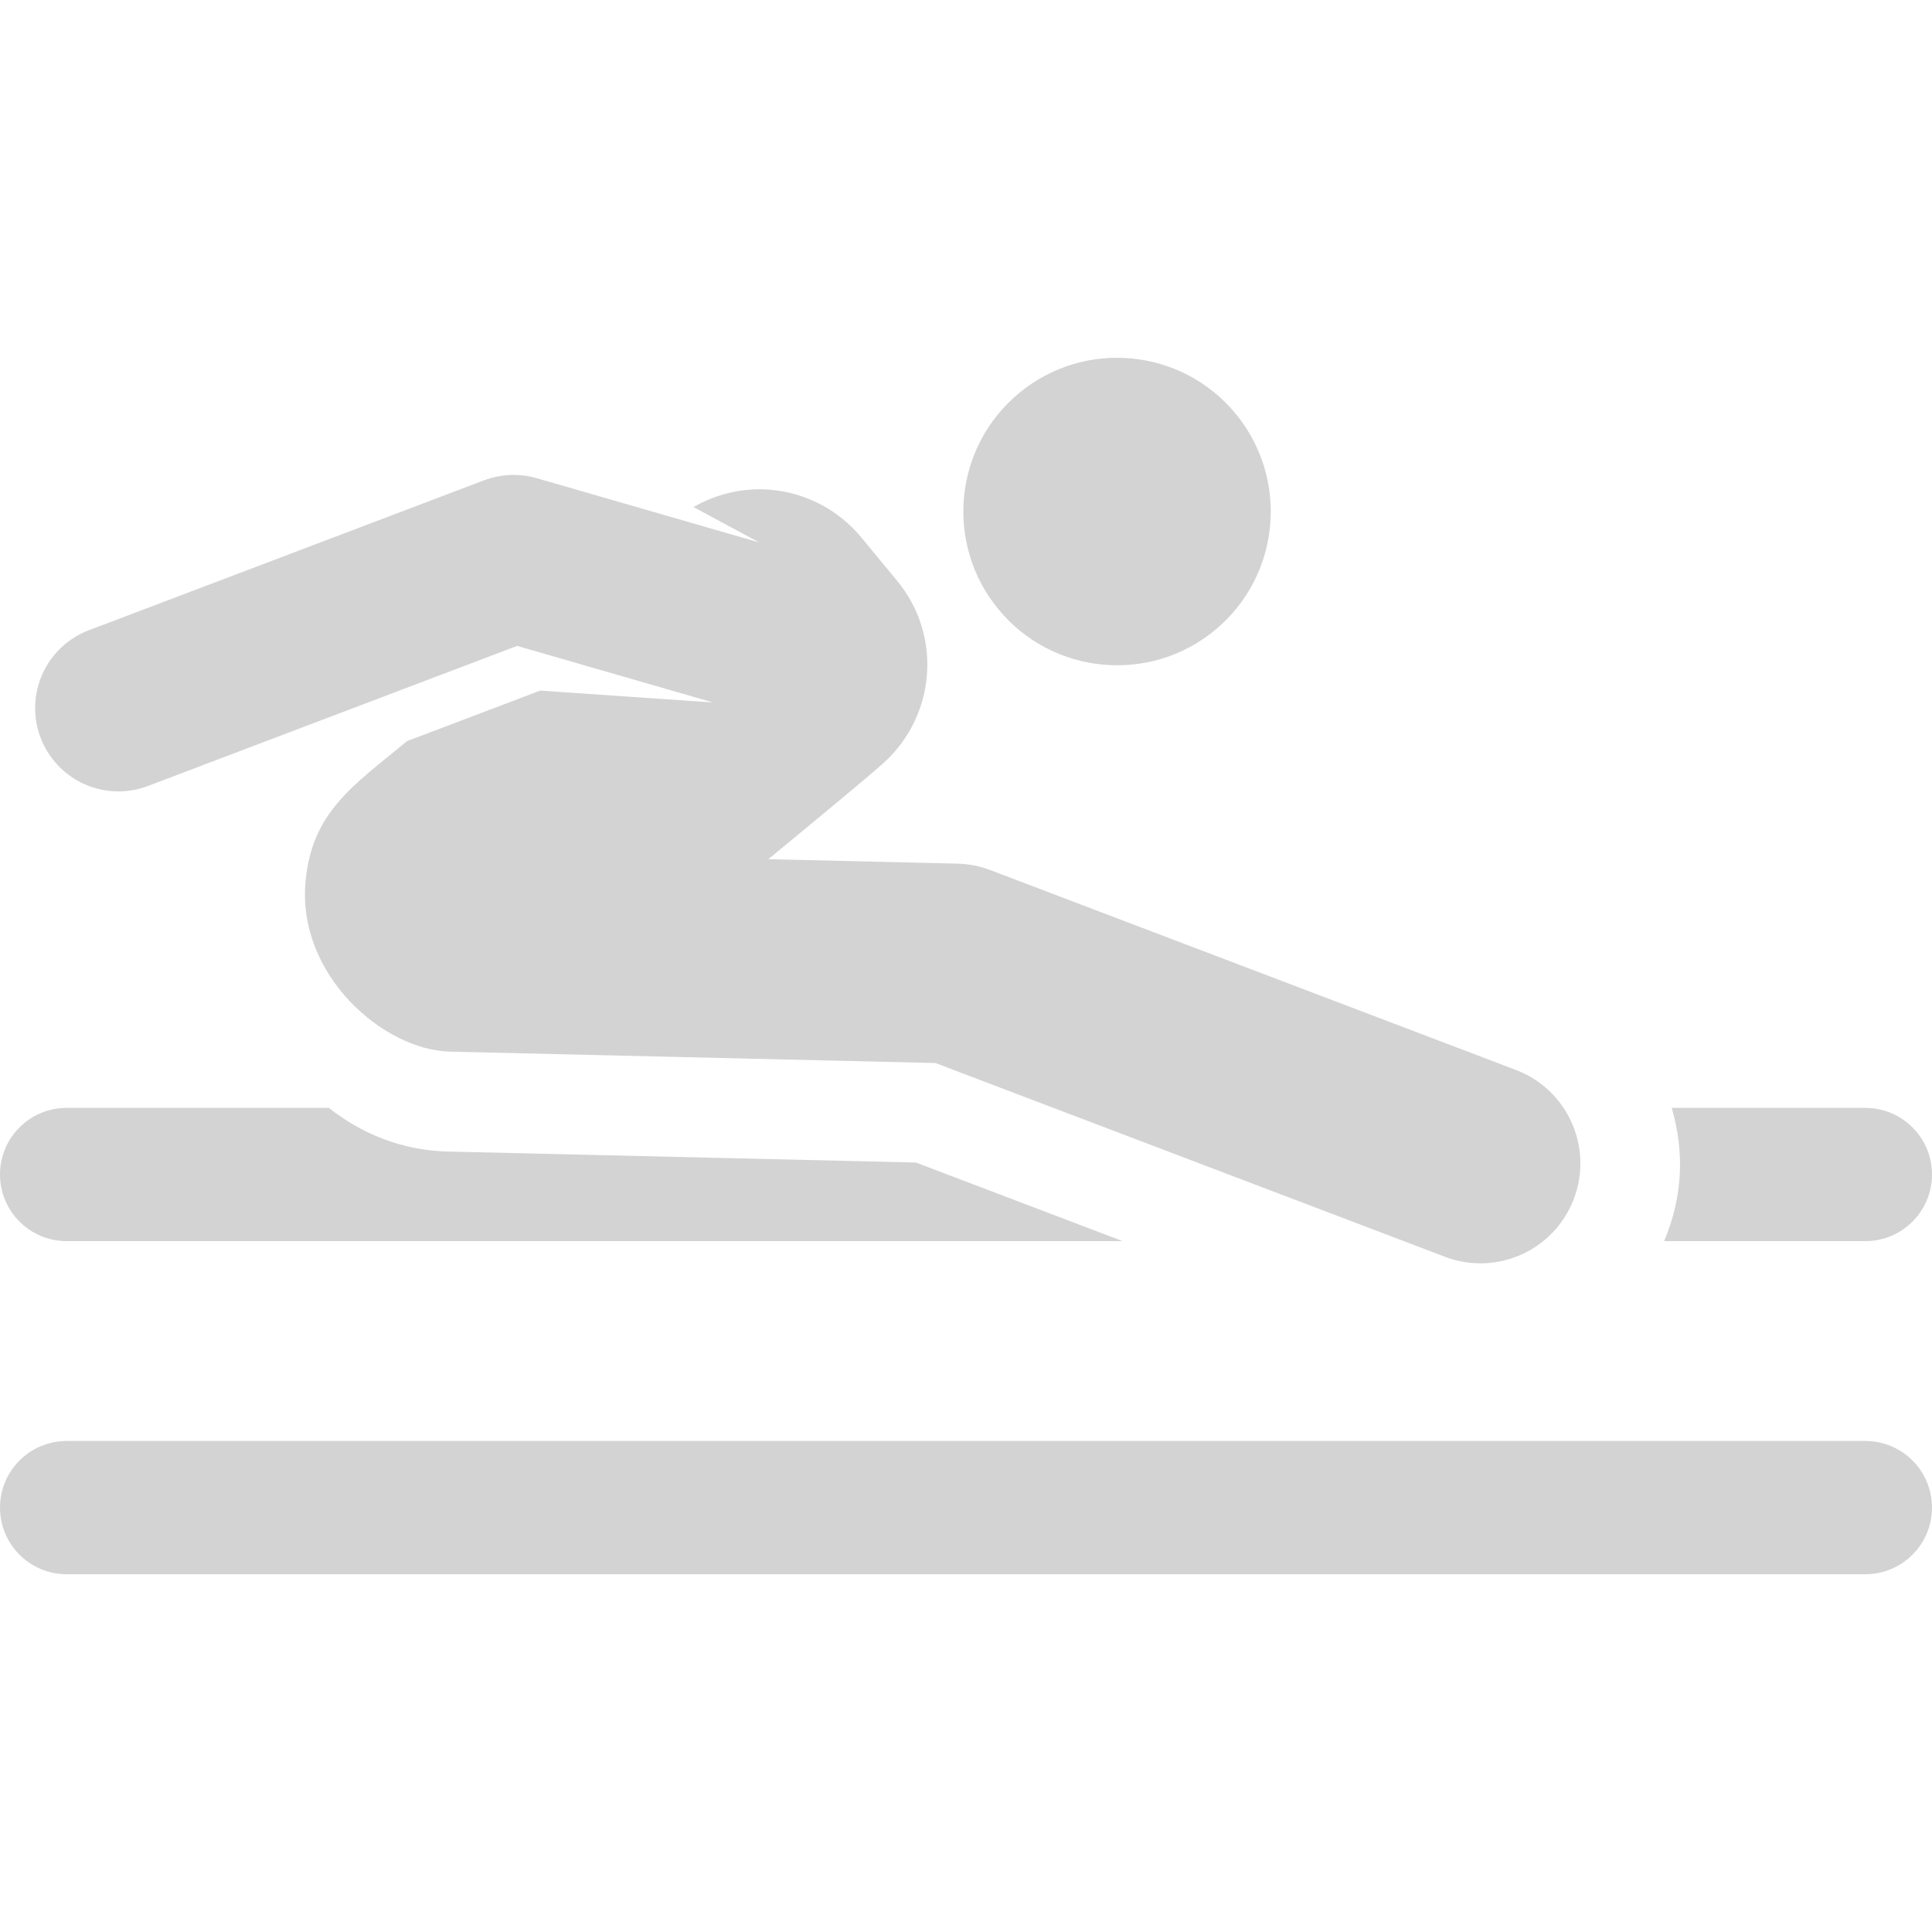 <?xml version="1.0" encoding="iso-8859-1"?>
<!-- Generator: Adobe Illustrator 18.0.0, SVG Export Plug-In . SVG Version: 6.00 Build 0)  -->
<!DOCTYPE svg PUBLIC "-//W3C//DTD SVG 1.1//EN" "http://www.w3.org/Graphics/SVG/1.1/DTD/svg11.dtd">
<svg xmlns="http://www.w3.org/2000/svg" xmlns:xlink="http://www.w3.org/1999/xlink" version="1.1" id="Capa_1" x="0px" y="0px" viewBox="0 0 490.642 490.642" style="enable-background:new 0 0 490.642 490.642;" xml:space="preserve" width="512px" height="512px">
<g id="XMLID_182_">
	<path id="XMLID_183_" d="M473.723,365.947H16.919C7.575,365.947,0,373.521,0,382.866c0,9.342,7.575,16.918,16.919,16.918h456.804   c9.342,0,16.918-7.576,16.918-16.918C490.642,373.521,483.065,365.947,473.723,365.947z" fill="lightGrey"/>
	<path id="XMLID_184_" d="M490.642,298.272c0-9.344-7.577-16.918-16.918-16.918h-49.18c3.264,11.227,2.834,22.552-1.932,33.837   h51.112C483.065,315.191,490.642,307.615,490.642,298.272z" fill="lightGrey"/>
	<path id="XMLID_185_" d="M16.919,315.191h268.169l-52.482-19.959l-118.892-2.792c-11.476-0.266-21.85-4.461-30.195-11.086h-66.6   C7.575,281.354,0,288.928,0,298.272C0,307.615,7.575,315.191,16.919,315.191z" fill="lightGrey"/>
	<path id="XMLID_186_" d="M308.56,160.015c16.629-13.763,18.934-38.38,5.195-55.002C300,88.391,275.398,86.078,258.802,99.825   c-16.604,13.73-18.951,38.348-5.196,54.969C267.327,171.399,291.962,173.729,308.56,160.015z" fill="lightGrey"/>
	<path id="XMLID_187_" d="M37.58,199.603l93.747-35.573l49.739,14.365l-43.873-3.015l-33.831,12.837   c-13.681,11.311-24.097,17.951-25.757,35.523c-2.255,23.859,19.785,42.94,36.703,43.329l123.248,2.891l129.392,49.203   c13.128,5,27.766-1.619,32.739-14.695c4.981-13.102-1.595-27.756-14.697-32.74l-133.465-50.755   c-2.693-1.024-5.544-1.586-8.427-1.652l-47.971-1.123c3.898-3.223,25.857-21.266,29.548-24.692   c12.995-12.028,14.591-32.178,3.166-45.99l-9.138-11.062c-5.683-6.872-13.861-11.21-22.742-12.053   c-6.964-0.66-13.87,0.943-19.853,4.371l16.697,8.98l-56.523-16.316c-4.386-1.264-9.079-1.073-13.366,0.546l-100.34,38.068   c-10.921,4.146-16.414,16.356-12.274,27.277C14.44,198.214,26.591,203.758,37.58,199.603z" fill="lightGrey"/>
</g>
<g>
</g>
<g>
</g>
<g>
</g>
<g>
</g>
<g>
</g>
<g>
</g>
<g>
</g>
<g>
</g>
<g>
</g>
<g>
</g>
<g>
</g>
<g>
</g>
<g>
</g>
<g>
</g>
<g>
</g>
</svg>
